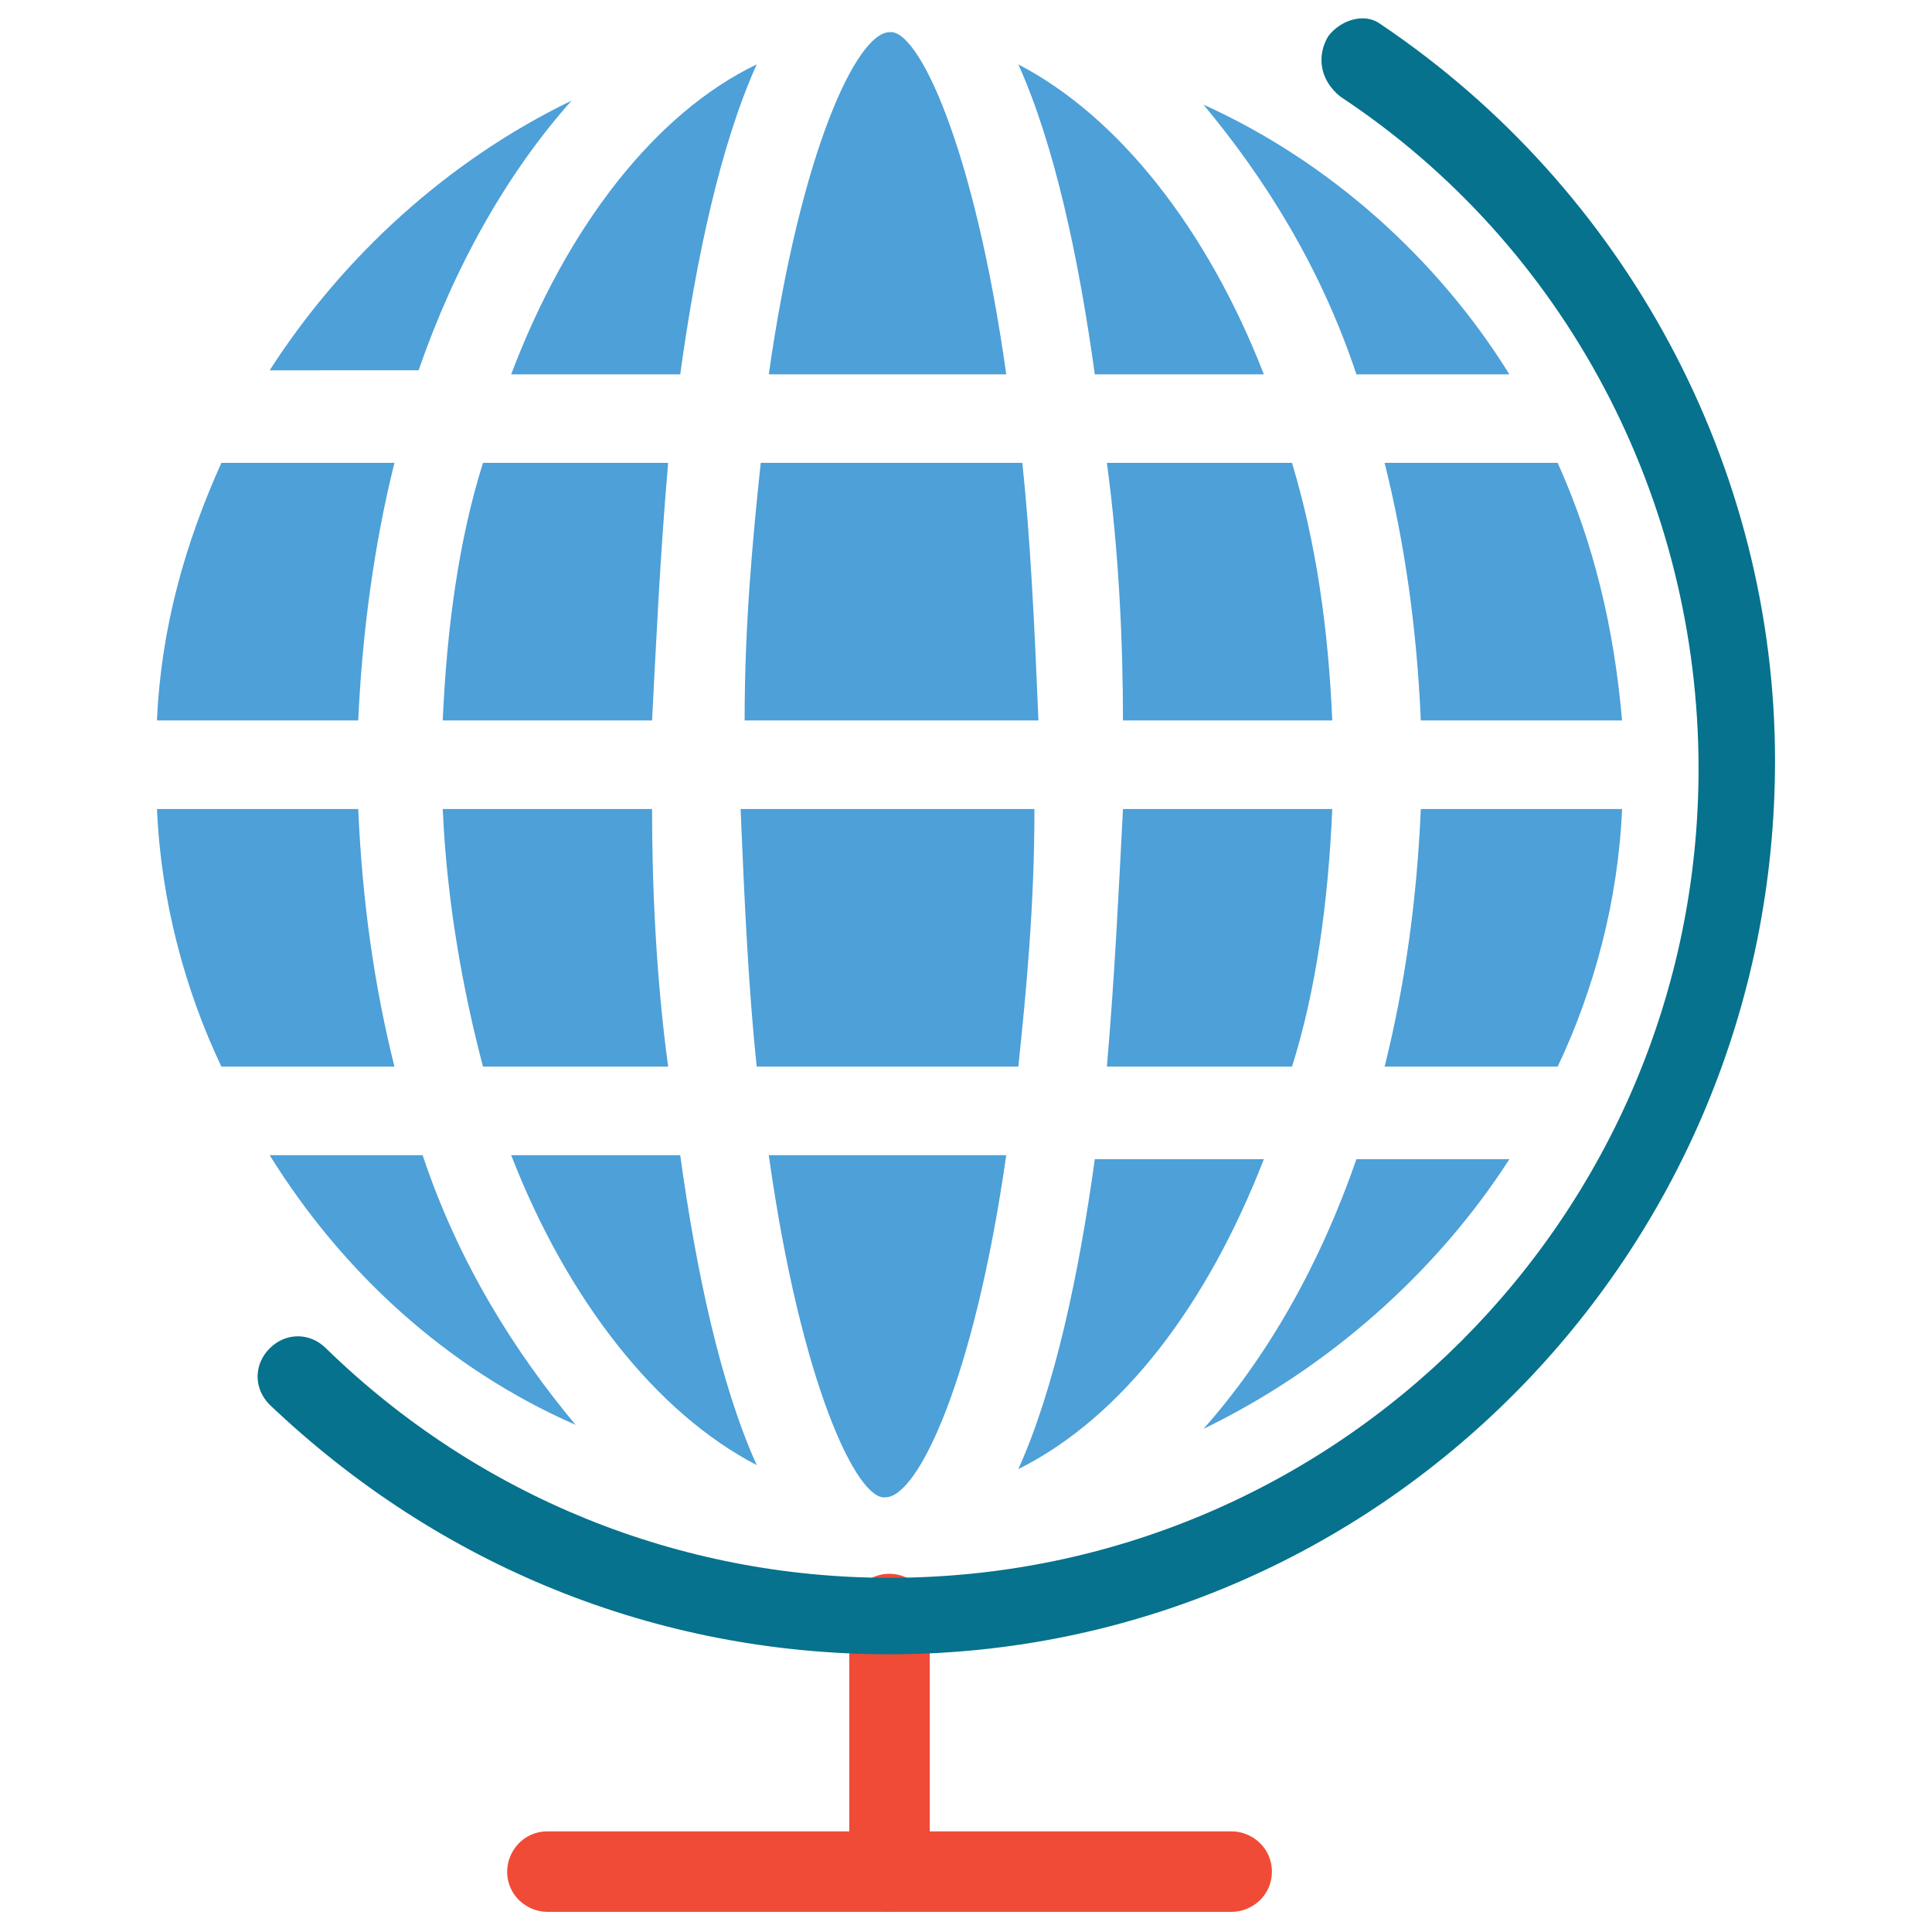 <?xml version="1.0" encoding="utf-8"?>
<!-- Generator: Adobe Illustrator 18.0.0, SVG Export Plug-In . SVG Version: 6.00 Build 0)  -->
<!DOCTYPE svg PUBLIC "-//W3C//DTD SVG 1.1//EN" "http://www.w3.org/Graphics/SVG/1.1/DTD/svg11.dtd">
<svg version="1.1" id="Layer_1" xmlns="http://www.w3.org/2000/svg" xmlns:xlink="http://www.w3.org/1999/xlink" x="0px" y="0px"
	 viewBox="0 0 48 48" enable-background="new 0 0 48 48" xml:space="preserve">
<g>
	<path fill="#F04B36" d="M22.1,47.5c-0.5,0-1-0.4-1-1v-6.4c0-0.5,0.4-1,1-1c0.5,0,1,0.4,1,1v6.4C23,47.1,22.6,47.5,22.1,47.5z"/>
	<path fill="#F04B36" d="M30.6,47.5h-17c-0.5,0-1-0.4-1-1c0-0.5,0.4-1,1-1h17c0.5,0,1,0.4,1,1C31.6,47.1,31.1,47.5,30.6,47.5z"/>
	<path fill="#06728D" d="M22.1,41.1c-5.8,0-11.2-2.2-15.4-6.2c-0.4-0.4-0.4-1,0-1.4c0.4-0.4,1-0.4,1.4,0c3.8,3.7,8.8,5.7,14,5.7
		c11.1,0,20.1-9,20.1-20.1c0-6.7-3.3-13-8.9-16.7C32.8,2,32.7,1.4,33,0.9c0.3-0.4,0.9-0.6,1.3-0.3c6.1,4.1,9.8,11,9.8,18.3
		C44.1,31.2,34.2,41.1,22.1,41.1z"/>
	<g>
		<path fill="#4DA0D8" d="M3.9,20.1h5c0.1,2.3,0.4,4.4,0.9,6.4H5.5C4.6,24.6,4,22.4,3.9,20.1z"/>
		<path fill="#4DA0D8" d="M5.5,11.5h4.3c-0.5,2-0.8,4.2-0.9,6.4h-5C4,15.6,4.6,13.5,5.5,11.5z"/>
		<path fill="#4DA0D8" d="M40.3,17.9h-5c-0.1-2.3-0.4-4.4-0.9-6.4h4.3C39.6,13.5,40.1,15.6,40.3,17.9z"/>
		<path fill="#4DA0D8" d="M33.1,17.9h-5.2c0-1.9-0.1-4.2-0.4-6.4h4.6C32.7,13.5,33,15.6,33.1,17.9z"/>
		<path fill="#4DA0D8" d="M18.5,17.9c0-2.4,0.2-4.5,0.4-6.4h6.5c0.2,1.9,0.3,4,0.4,6.4H18.5z"/>
		<path fill="#4DA0D8" d="M25.7,20.1c0,2.4-0.2,4.5-0.4,6.4h-6.5c-0.2-1.9-0.3-4-0.4-6.4H25.7z"/>
		<path fill="#4DA0D8" d="M27.2,9.3c-0.4-2.9-1-5.7-1.9-7.7c2.5,1.3,4.7,4.1,6.1,7.7H27.2z"/>
		<path fill="#4DA0D8" d="M25,9.3h-5.9c0.8-5.6,2.2-8.5,3-8.5C22.8,0.7,24.2,3.6,25,9.3z"/>
		<path fill="#4DA0D8" d="M18.8,1.6c-0.9,2-1.5,4.8-1.9,7.7h-4.2C14.1,5.6,16.3,2.8,18.8,1.6z"/>
		<path fill="#4DA0D8" d="M16.6,11.5c-0.2,2.3-0.3,4.5-0.4,6.4H11c0.1-2.3,0.4-4.5,1-6.4H16.6z"/>
		<path fill="#4DA0D8" d="M11,20.1h5.2c0,1.9,0.1,4.2,0.4,6.4H12C11.5,24.6,11.1,22.4,11,20.1z"/>
		<path fill="#4DA0D8" d="M16.9,28.7c0.4,2.9,1,5.7,1.9,7.7c-2.5-1.3-4.7-4.1-6.1-7.7H16.9z"/>
		<path fill="#4DA0D8" d="M19.1,28.7H25c-0.8,5.6-2.2,8.5-3,8.5C21.3,37.3,19.9,34.4,19.1,28.7z"/>
		<path fill="#4DA0D8" d="M25.3,36.5c0.9-2,1.5-4.8,1.9-7.7h4.2C30,32.4,27.9,35.2,25.3,36.5z"/>
		<path fill="#4DA0D8" d="M27.5,26.5c0.2-2.3,0.3-4.5,0.4-6.4h5.2c-0.1,2.3-0.4,4.5-1,6.4H27.5z"/>
		<path fill="#4DA0D8" d="M35.3,20.1h5c-0.1,2.3-0.7,4.5-1.6,6.4h-4.3C34.9,24.5,35.2,22.4,35.3,20.1z"/>
		<path fill="#4DA0D8" d="M37.5,9.3h-3.8c-0.9-2.7-2.3-4.9-3.8-6.7C33,4,35.7,6.4,37.5,9.3z"/>
		<path fill="#4DA0D8" d="M14.2,2.5c-1.6,1.8-2.9,4.1-3.8,6.7H6.7C8.5,6.4,11.1,4,14.2,2.5z"/>
		<path fill="#4DA0D8" d="M6.7,28.7h3.8c0.9,2.7,2.3,4.9,3.8,6.7C11.1,34,8.5,31.6,6.7,28.7z"/>
		<path fill="#4DA0D8" d="M29.9,35.5c1.6-1.8,2.9-4.1,3.8-6.7h3.8C35.7,31.6,33,34,29.9,35.5z"/>
	</g>
</g>
</svg>
